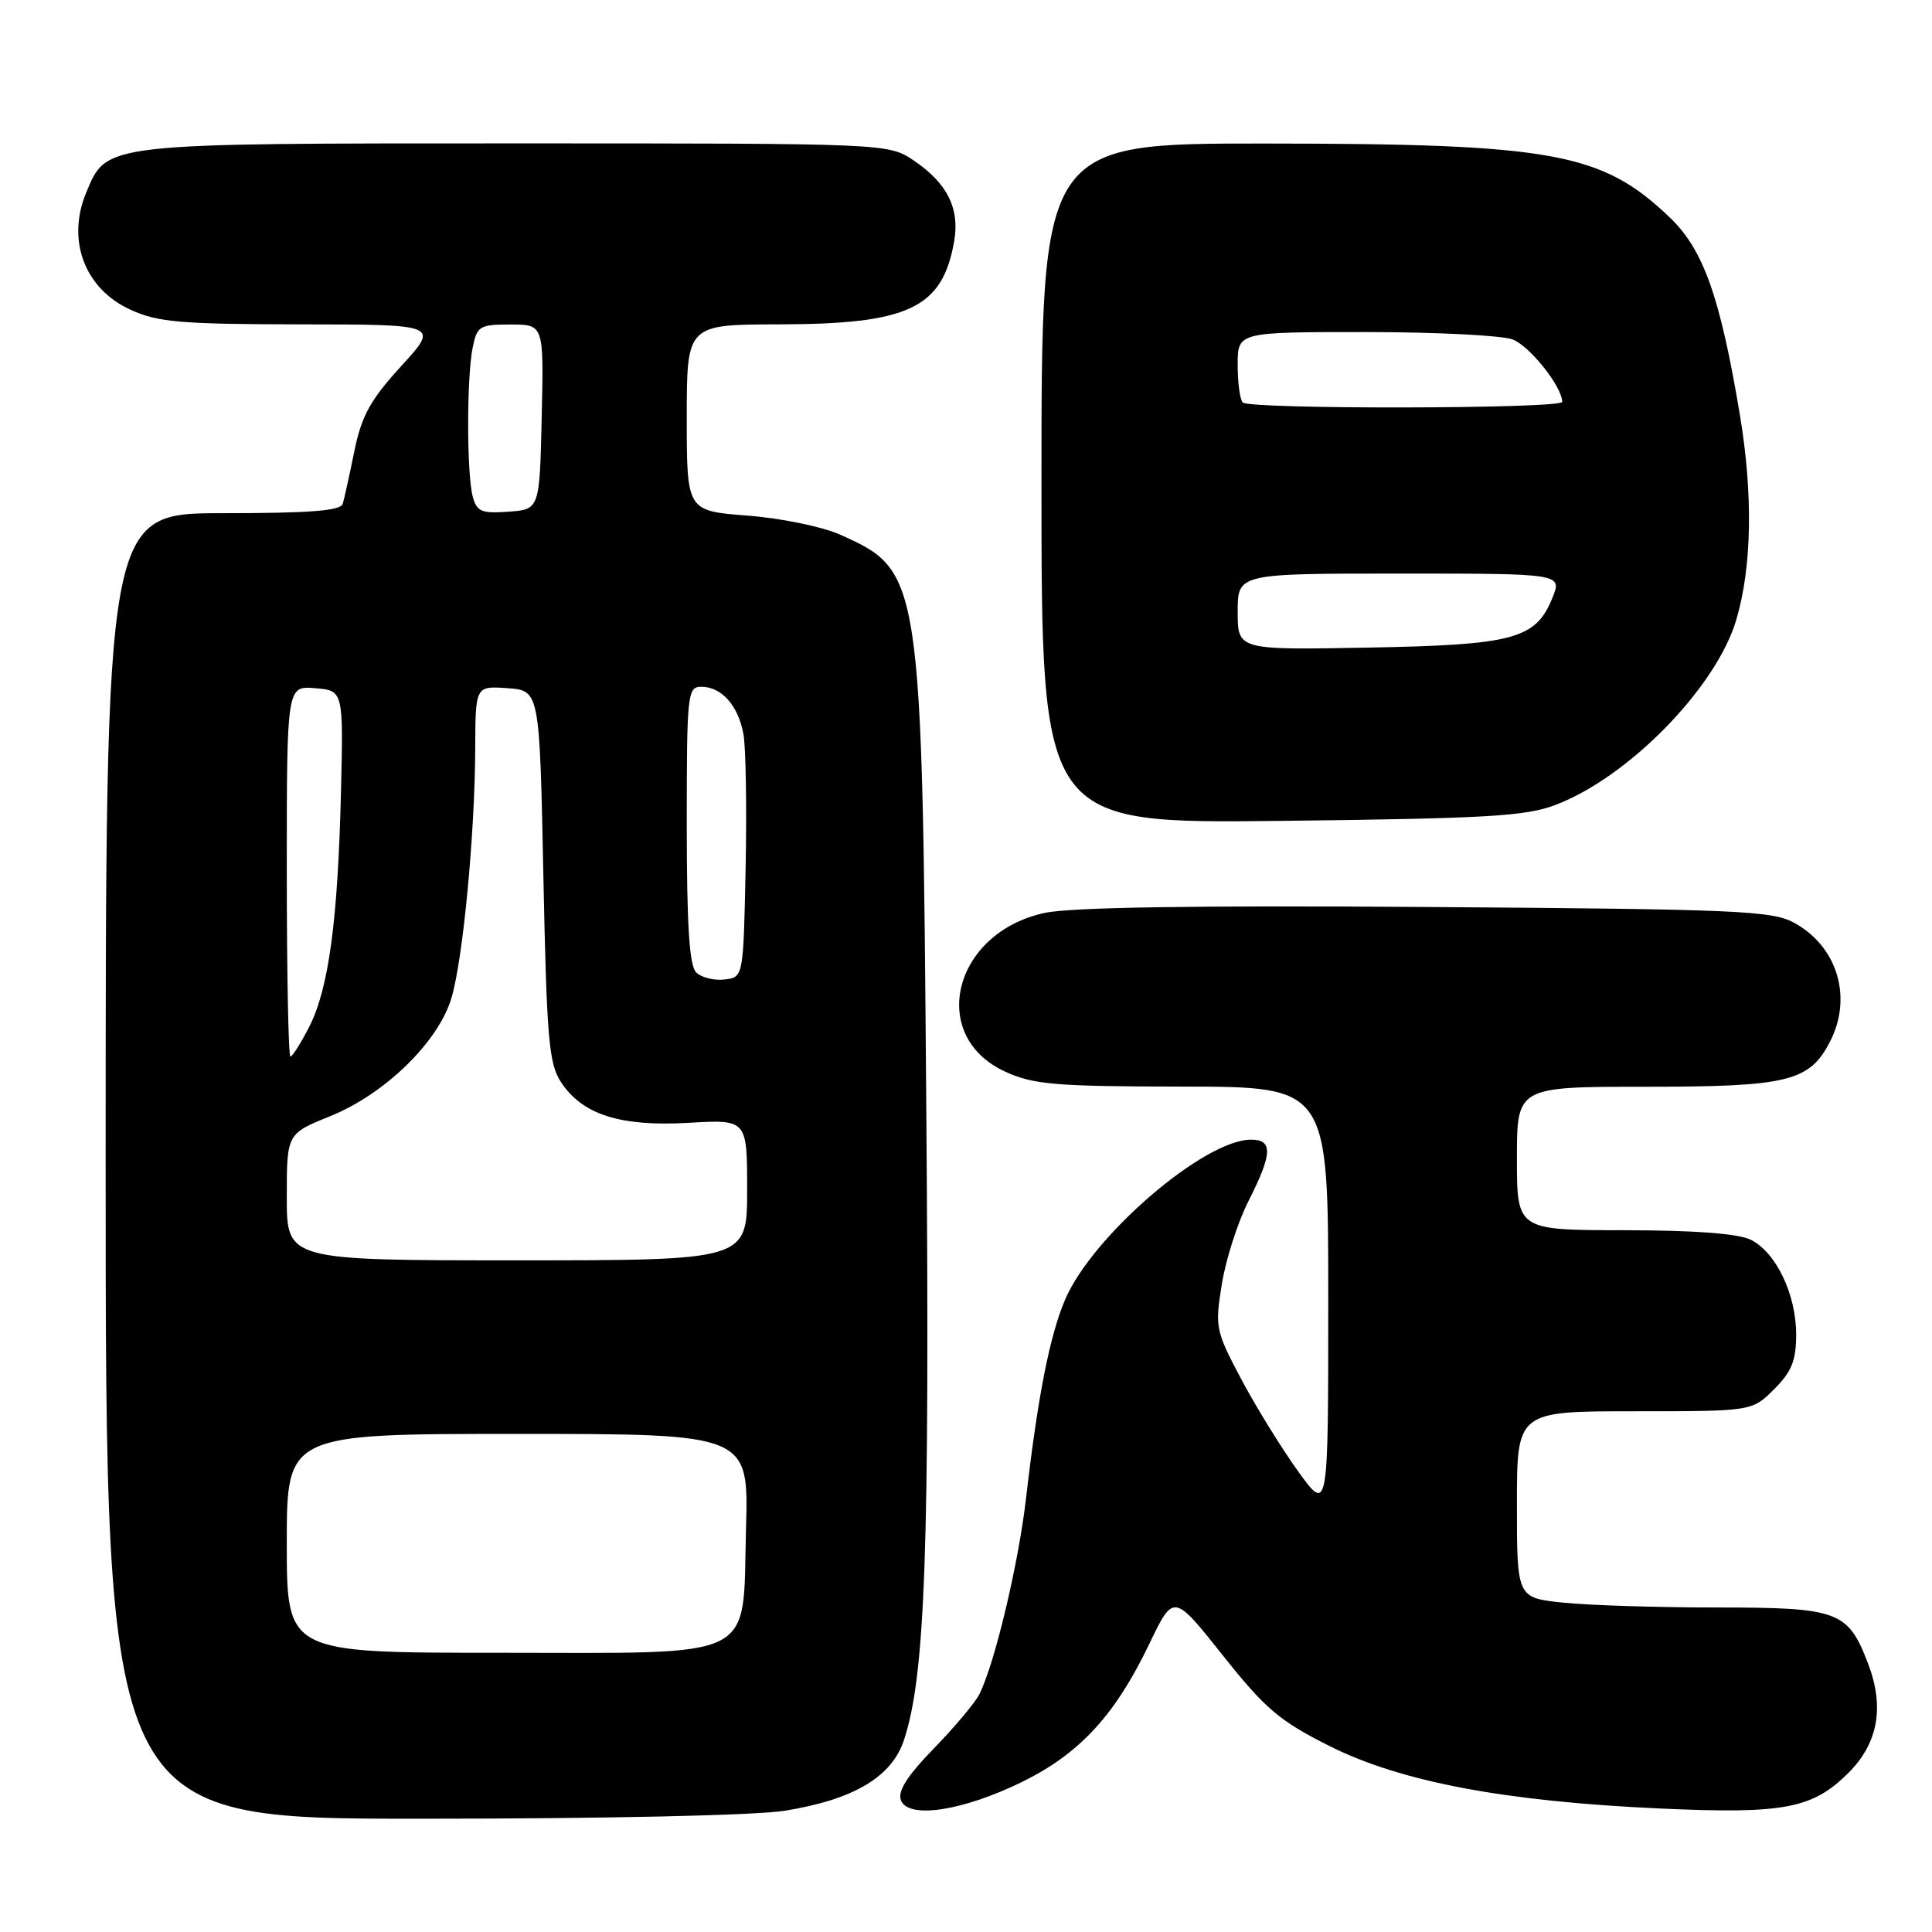 <?xml version="1.0" encoding="UTF-8" standalone="no"?>
<!DOCTYPE svg PUBLIC "-//W3C//DTD SVG 1.1//EN" "http://www.w3.org/Graphics/SVG/1.1/DTD/svg11.dtd" >
<svg xmlns="http://www.w3.org/2000/svg" xmlns:xlink="http://www.w3.org/1999/xlink" version="1.1" viewBox="0 0 256 256">
 <g >
 <path fill="currentColor"
d=" M 104.00 239.93 C 113.14 238.45 118.17 235.46 119.79 230.54 C 122.62 221.92 123.20 205.39 122.74 147.00 C 122.19 76.12 122.12 75.67 111.29 70.83 C 108.98 69.79 103.47 68.66 99.04 68.32 C 91.00 67.70 91.00 67.70 91.00 55.35 C 91.00 43.00 91.00 43.00 103.25 42.98 C 120.42 42.95 124.88 40.83 126.43 31.98 C 127.19 27.62 125.52 24.27 121.09 21.28 C 117.70 19.00 117.70 19.00 68.30 19.00 C 13.47 19.00 14.19 18.92 11.43 25.50 C 8.78 31.85 11.22 38.29 17.33 41.06 C 20.93 42.70 24.01 42.96 39.85 42.98 C 58.20 43.00 58.20 43.00 53.17 48.50 C 49.08 52.98 47.92 55.07 46.96 59.75 C 46.32 62.91 45.62 66.06 45.42 66.75 C 45.16 67.68 41.10 68.00 29.53 68.00 C 14.00 68.00 14.00 68.00 14.00 154.50 C 14.00 241.00 14.00 241.00 55.75 240.99 C 80.20 240.99 100.19 240.55 104.00 239.93 Z  M 135.50 236.08 C 143.08 232.34 147.76 227.26 152.27 217.86 C 155.50 211.13 155.50 211.13 162.00 219.31 C 167.64 226.41 169.51 228.01 176.11 231.33 C 185.58 236.10 199.40 238.71 220.04 239.64 C 236.42 240.38 240.19 239.66 244.96 234.88 C 248.86 230.98 249.72 226.18 247.54 220.46 C 244.86 213.45 243.64 213.00 227.42 213.00 C 219.65 213.00 210.53 212.71 207.15 212.36 C 201.00 211.72 201.00 211.72 201.00 199.36 C 201.00 187.00 201.00 187.00 216.58 187.00 C 232.15 187.00 232.15 187.00 235.08 184.08 C 237.41 181.75 238.00 180.28 238.00 176.83 C 238.00 171.51 235.34 165.95 232.00 164.28 C 230.36 163.46 224.62 163.02 215.25 163.01 C 201.00 163.00 201.00 163.00 201.00 153.50 C 201.00 144.00 201.00 144.00 218.05 144.00 C 236.91 144.00 239.76 143.31 242.48 138.03 C 245.51 132.18 243.47 125.40 237.73 122.27 C 234.80 120.67 230.24 120.47 189.00 120.18 C 158.27 119.96 141.84 120.22 138.40 120.97 C 126.26 123.61 122.90 137.33 133.24 142.02 C 136.97 143.72 139.89 143.96 156.75 143.98 C 176.00 144.00 176.00 144.00 176.00 172.24 C 176.00 200.47 176.00 200.47 172.03 194.99 C 169.85 191.97 166.46 186.48 164.50 182.80 C 161.07 176.33 160.97 175.88 161.90 170.16 C 162.42 166.90 164.01 161.94 165.43 159.15 C 168.62 152.85 168.69 151.00 165.75 151.01 C 159.52 151.04 144.74 163.76 141.13 172.21 C 139.09 176.99 137.51 185.06 135.96 198.50 C 134.95 207.24 131.81 220.43 129.77 224.50 C 129.22 225.60 126.51 228.83 123.75 231.67 C 120.20 235.32 118.92 237.34 119.38 238.55 C 120.35 241.07 127.61 239.96 135.50 236.08 Z  M 206.10 106.66 C 215.78 102.99 227.37 91.14 230.05 82.18 C 232.14 75.17 232.31 65.54 230.53 54.89 C 227.93 39.35 225.71 33.08 221.28 28.84 C 212.28 20.22 205.85 19.04 167.75 19.02 C 138.00 19.00 138.00 19.00 138.00 64.06 C 138.00 109.13 138.00 109.13 169.75 108.77 C 196.97 108.46 202.16 108.16 206.10 106.66 Z  M 38.00 204.50 C 38.00 190.00 38.00 190.00 68.60 190.00 C 99.21 190.00 99.21 190.00 98.85 202.59 C 98.36 220.29 100.94 219.00 65.89 219.00 C 38.00 219.00 38.00 219.00 38.00 204.50 Z  M 38.00 158.62 C 38.00 150.23 38.00 150.23 43.75 147.90 C 51.01 144.97 58.09 138.06 59.82 132.24 C 61.35 127.10 62.92 110.59 62.97 99.19 C 63.00 90.89 63.00 90.89 67.25 91.19 C 71.50 91.50 71.50 91.50 72.00 116.05 C 72.44 137.61 72.72 140.93 74.33 143.38 C 77.16 147.70 82.18 149.30 91.24 148.78 C 99.00 148.33 99.00 148.33 99.00 157.67 C 99.00 167.00 99.00 167.00 68.50 167.00 C 38.00 167.00 38.00 167.00 38.00 158.62 Z  M 38.00 115.44 C 38.00 90.88 38.00 90.88 41.75 91.19 C 45.50 91.50 45.50 91.50 45.18 105.00 C 44.77 121.99 43.55 131.00 40.98 136.05 C 39.87 138.22 38.74 140.00 38.48 140.00 C 38.22 140.00 38.00 128.95 38.00 115.44 Z  M 92.24 128.84 C 91.34 127.94 91.00 122.55 91.00 109.30 C 91.00 91.89 91.09 91.00 92.93 91.00 C 95.61 91.00 97.82 93.48 98.51 97.28 C 98.83 99.05 98.96 107.03 98.80 115.00 C 98.50 129.50 98.50 129.50 95.99 129.79 C 94.61 129.95 92.93 129.53 92.24 128.84 Z  M 62.64 65.80 C 61.84 62.79 61.83 50.12 62.62 46.12 C 63.21 43.19 63.52 43.00 67.66 43.00 C 72.06 43.00 72.06 43.00 71.78 55.25 C 71.50 67.50 71.50 67.50 67.38 67.80 C 63.80 68.06 63.18 67.80 62.64 65.80 Z  M 164.00 81.06 C 164.00 76.00 164.00 76.00 185.50 76.00 C 207.01 76.00 207.01 76.00 205.69 79.25 C 203.49 84.68 200.57 85.46 181.25 85.81 C 164.00 86.13 164.00 86.13 164.00 81.06 Z  M 164.67 53.33 C 164.30 52.97 164.00 50.72 164.00 48.33 C 164.00 44.00 164.00 44.00 180.93 44.00 C 190.25 44.00 199.02 44.44 200.43 44.98 C 202.70 45.84 206.99 51.24 207.00 53.25 C 207.00 54.18 165.59 54.26 164.67 53.33 Z "/>
</g>
</svg>